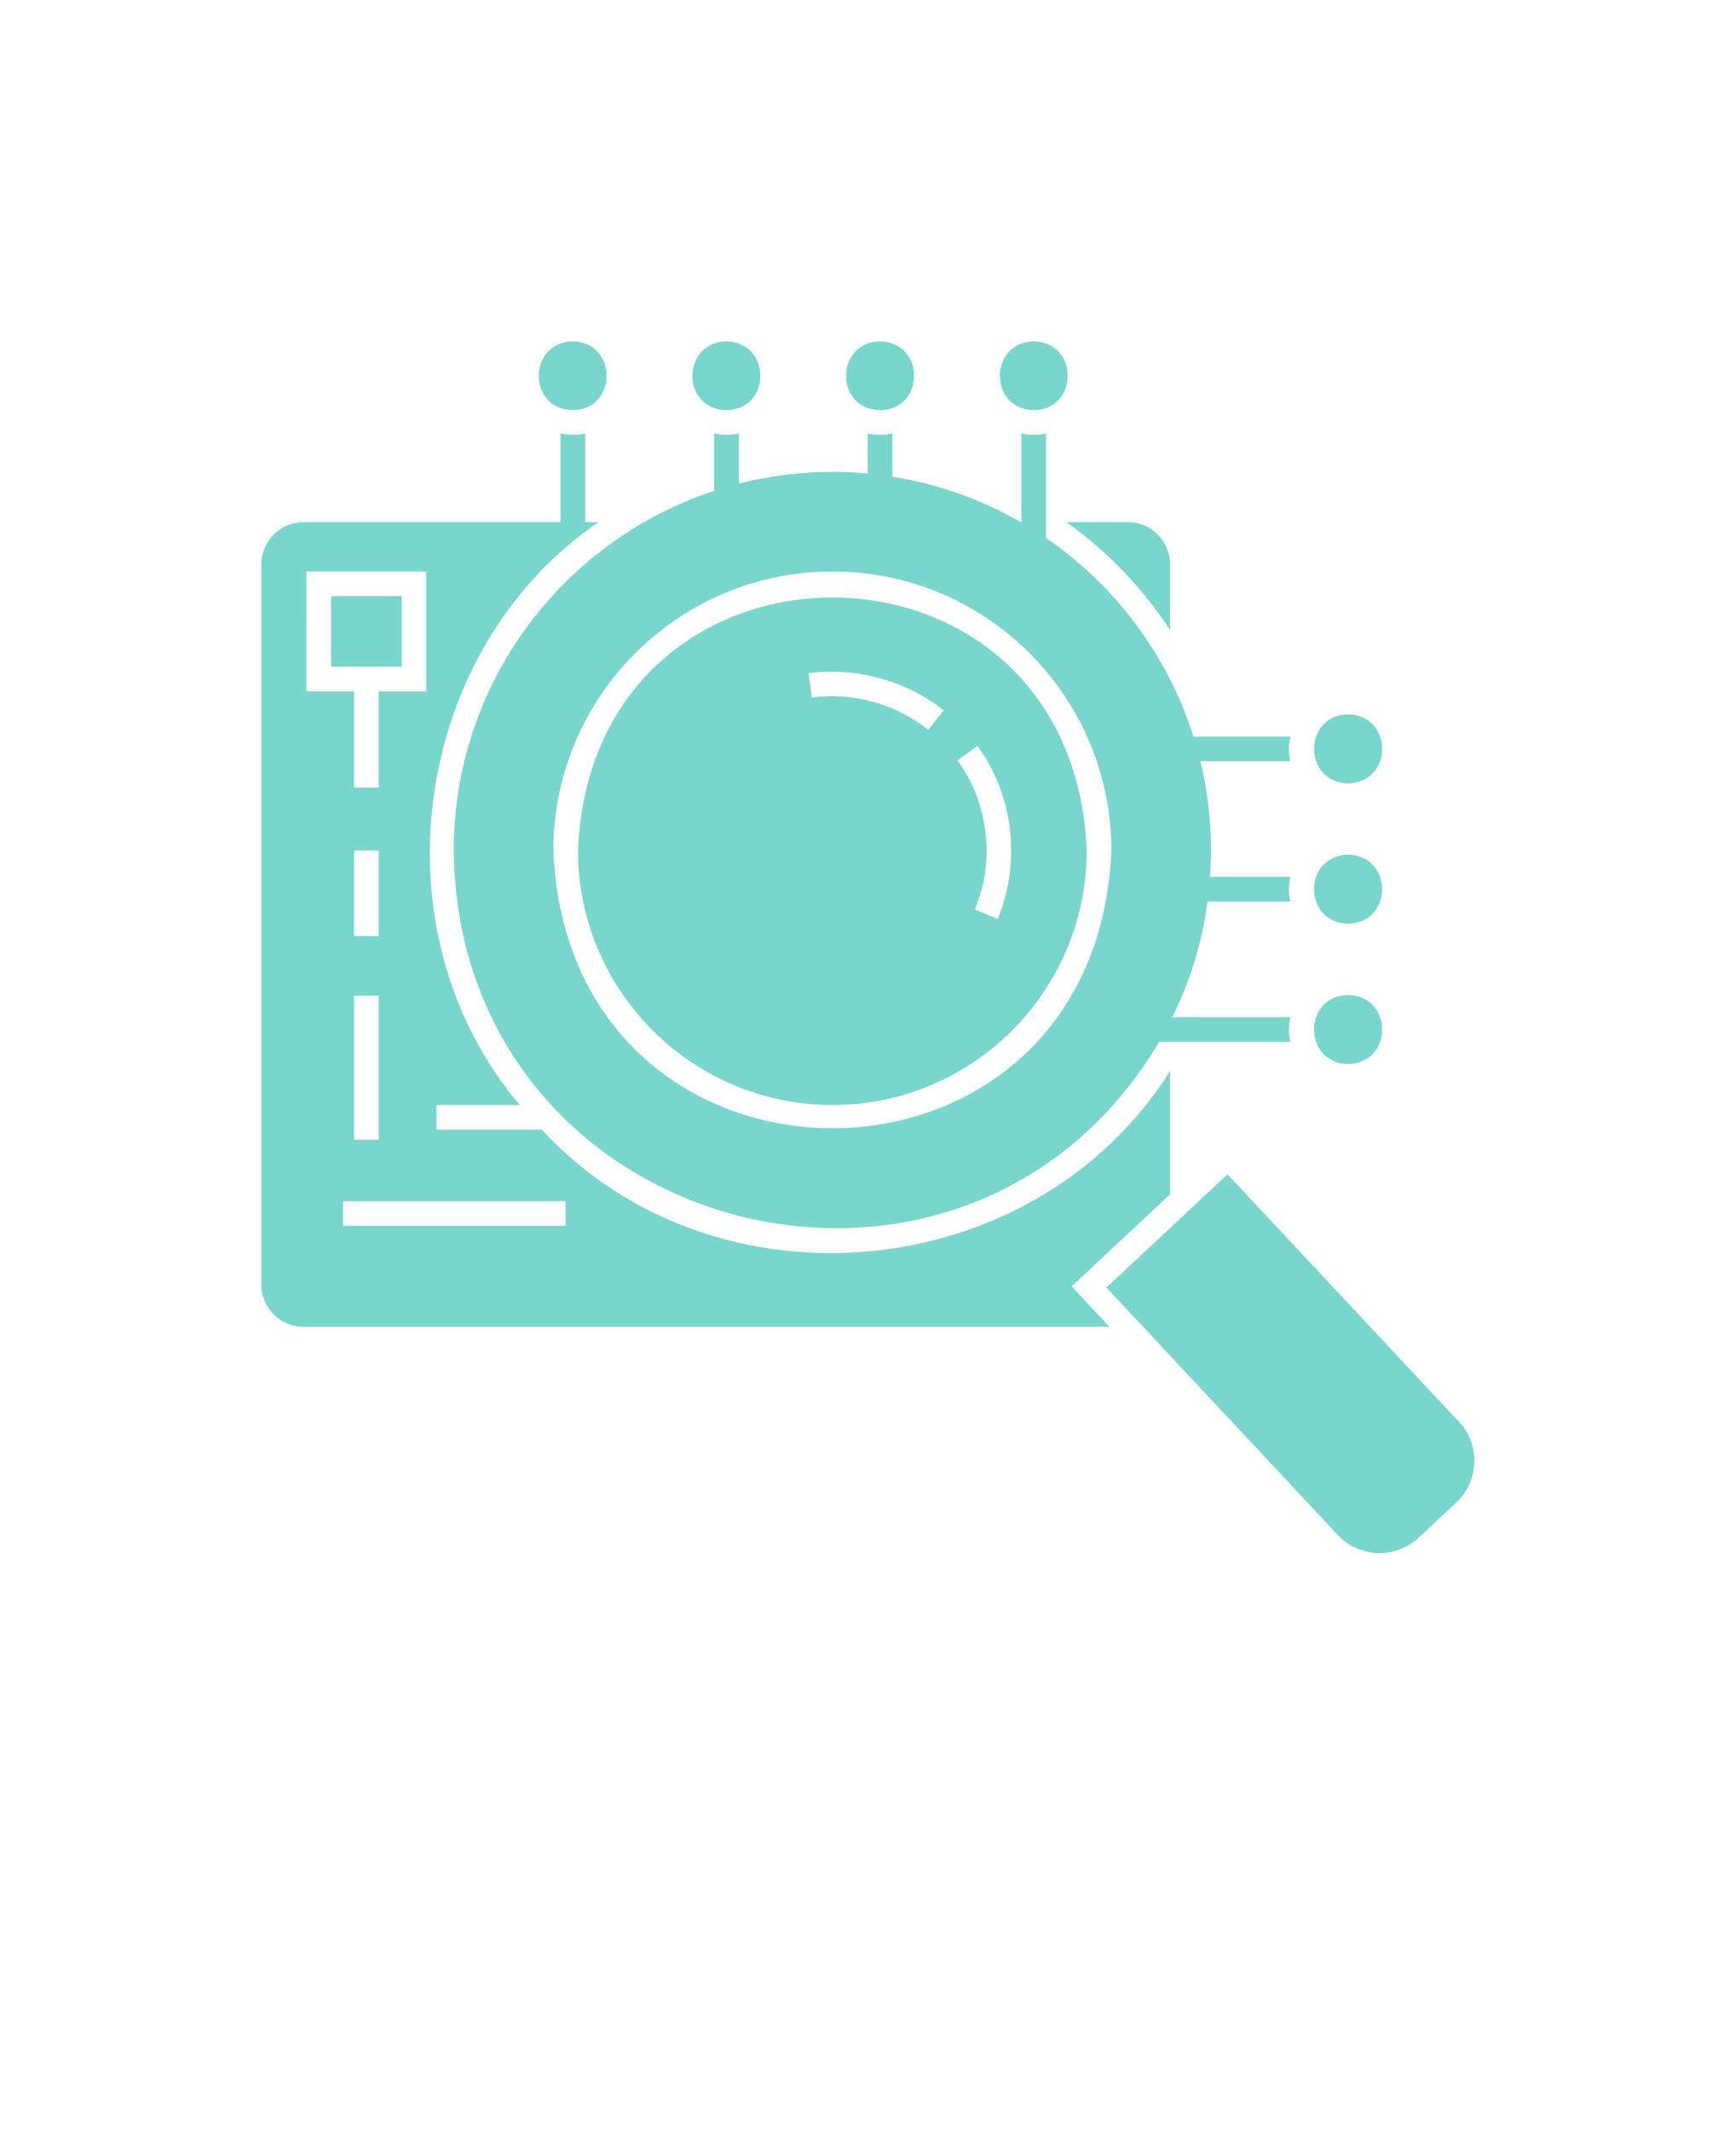 <svg xmlns="http://www.w3.org/2000/svg" version="1.1" viewBox="-5.0 -10.0 110.0 135.0">
 <path fill="rgb(120, 214, 204)" d="m47.75 60c8.891 0 16.109-7.234 16.109-16.125-0.875-21.375-31.359-21.359-32.234 0 0 8.891 7.234 16.125 16.125 16.125zm9.188-22.75c2.297 3.125 2.766 7.391 1.281 10.969l-1.453-0.609c1.312-3.062 0.875-6.75-1.094-9.438zm-2.141-2.25-0.984 1.234c-2.094-1.672-4.797-2.391-7.375-2.047l-0.203-1.547c2.953-0.391 6.156 0.453 8.562 2.359zm7.781-11.922h3.906c1.469 0 2.656 1.203 2.656 2.672v4.156c-1.75-2.656-3.969-4.984-6.562-6.828zm24.703 62.094-2.406 2.25c-1.453 1.344-3.734 1.281-5.094-0.172l-14.672-15.688 7.672-7.172 14.672 15.688c1.359 1.391 1.266 3.797-0.172 5.094zm-18.141-19.516v-7.812c-8.562 13.609-28.812 15.594-39.812 3.719h-6.672v-1.562h5.281c-9.359-11.031-6.844-28.844 4.984-36.922h-0.844v-5.625c-0.5 0.125-1.062 0.125-1.562 0v5.625h-16.297c-1.469 0-2.656 1.203-2.656 2.672v45.625c0 1.469 1.188 2.672 2.656 2.672h51.078l-2.391-2.562zm-54.719-39.453h7.594v7.594h-3.016v6.094h-1.562v-6.094h-3.016zm3.016 23.094v-5.422h1.562v5.422zm1.562 3.781v9.125h-1.562v-9.125zm11.844 14.578h-14.109v-1.562h14.109zm-10.391-35.422h-4.469v-4.469h4.469zm10.844-20.609c2.844 0.047 2.859 4.312 0 4.359-2.875-0.047-2.875-4.297 0-4.359zm10.516 5.828c-0.5 0.125-1.062 0.125-1.562 0v3.641c-9.578 3.156-16.5 12.172-16.5 22.781 0.266 24.562 32.312 32.938 44.703 12.125h8.312c-0.125-0.5-0.125-1.062 0-1.562h-7.484c1.125-2.266 1.891-4.734 2.234-7.328h5.25c-0.125-0.5-0.125-1.062 0-1.562h-5.094c0.188-2.453-0.047-5.016-0.609-7.328h5.703c-0.125-0.5-0.125-1.062 0-1.562h-6.141c-1.641-5.172-4.969-9.578-9.344-12.578v-6.625c-0.5 0.125-1.062 0.125-1.562 0v5.641c-2.469-1.422-5.234-2.438-8.172-2.891v-2.75c-0.5 0.125-1.062 0.125-1.562 0v2.547c-2.719-0.281-5.578-0.016-8.172 0.625zm5.938 8.75c9.75 0 17.672 7.922 17.672 17.672-0.969 23.469-34.391 23.453-35.359 0 0-9.75 7.938-17.672 17.688-17.672zm-6.719-14.578c2.859 0.062 2.875 4.312 0 4.359-2.875-0.047-2.875-4.297 0-4.359zm9.734 0c2.875 0.062 2.875 4.312 0 4.359-2.875-0.047-2.875-4.297 0-4.359zm29.656 23.625c2.875 0.062 2.875 4.312 0 4.375-2.875-0.062-2.875-4.312 0-4.375zm0 8.891c2.875 0.062 2.875 4.312 0 4.375-2.875-0.062-2.875-4.312 0-4.375zm0 8.891c2.875 0.062 2.875 4.312 0 4.375-2.875-0.062-2.875-4.312 0-4.375zm-19.922-41.406c2.875 0.062 2.875 4.312 0 4.359-2.859-0.047-2.844-4.312 0-4.359z"/>
</svg>